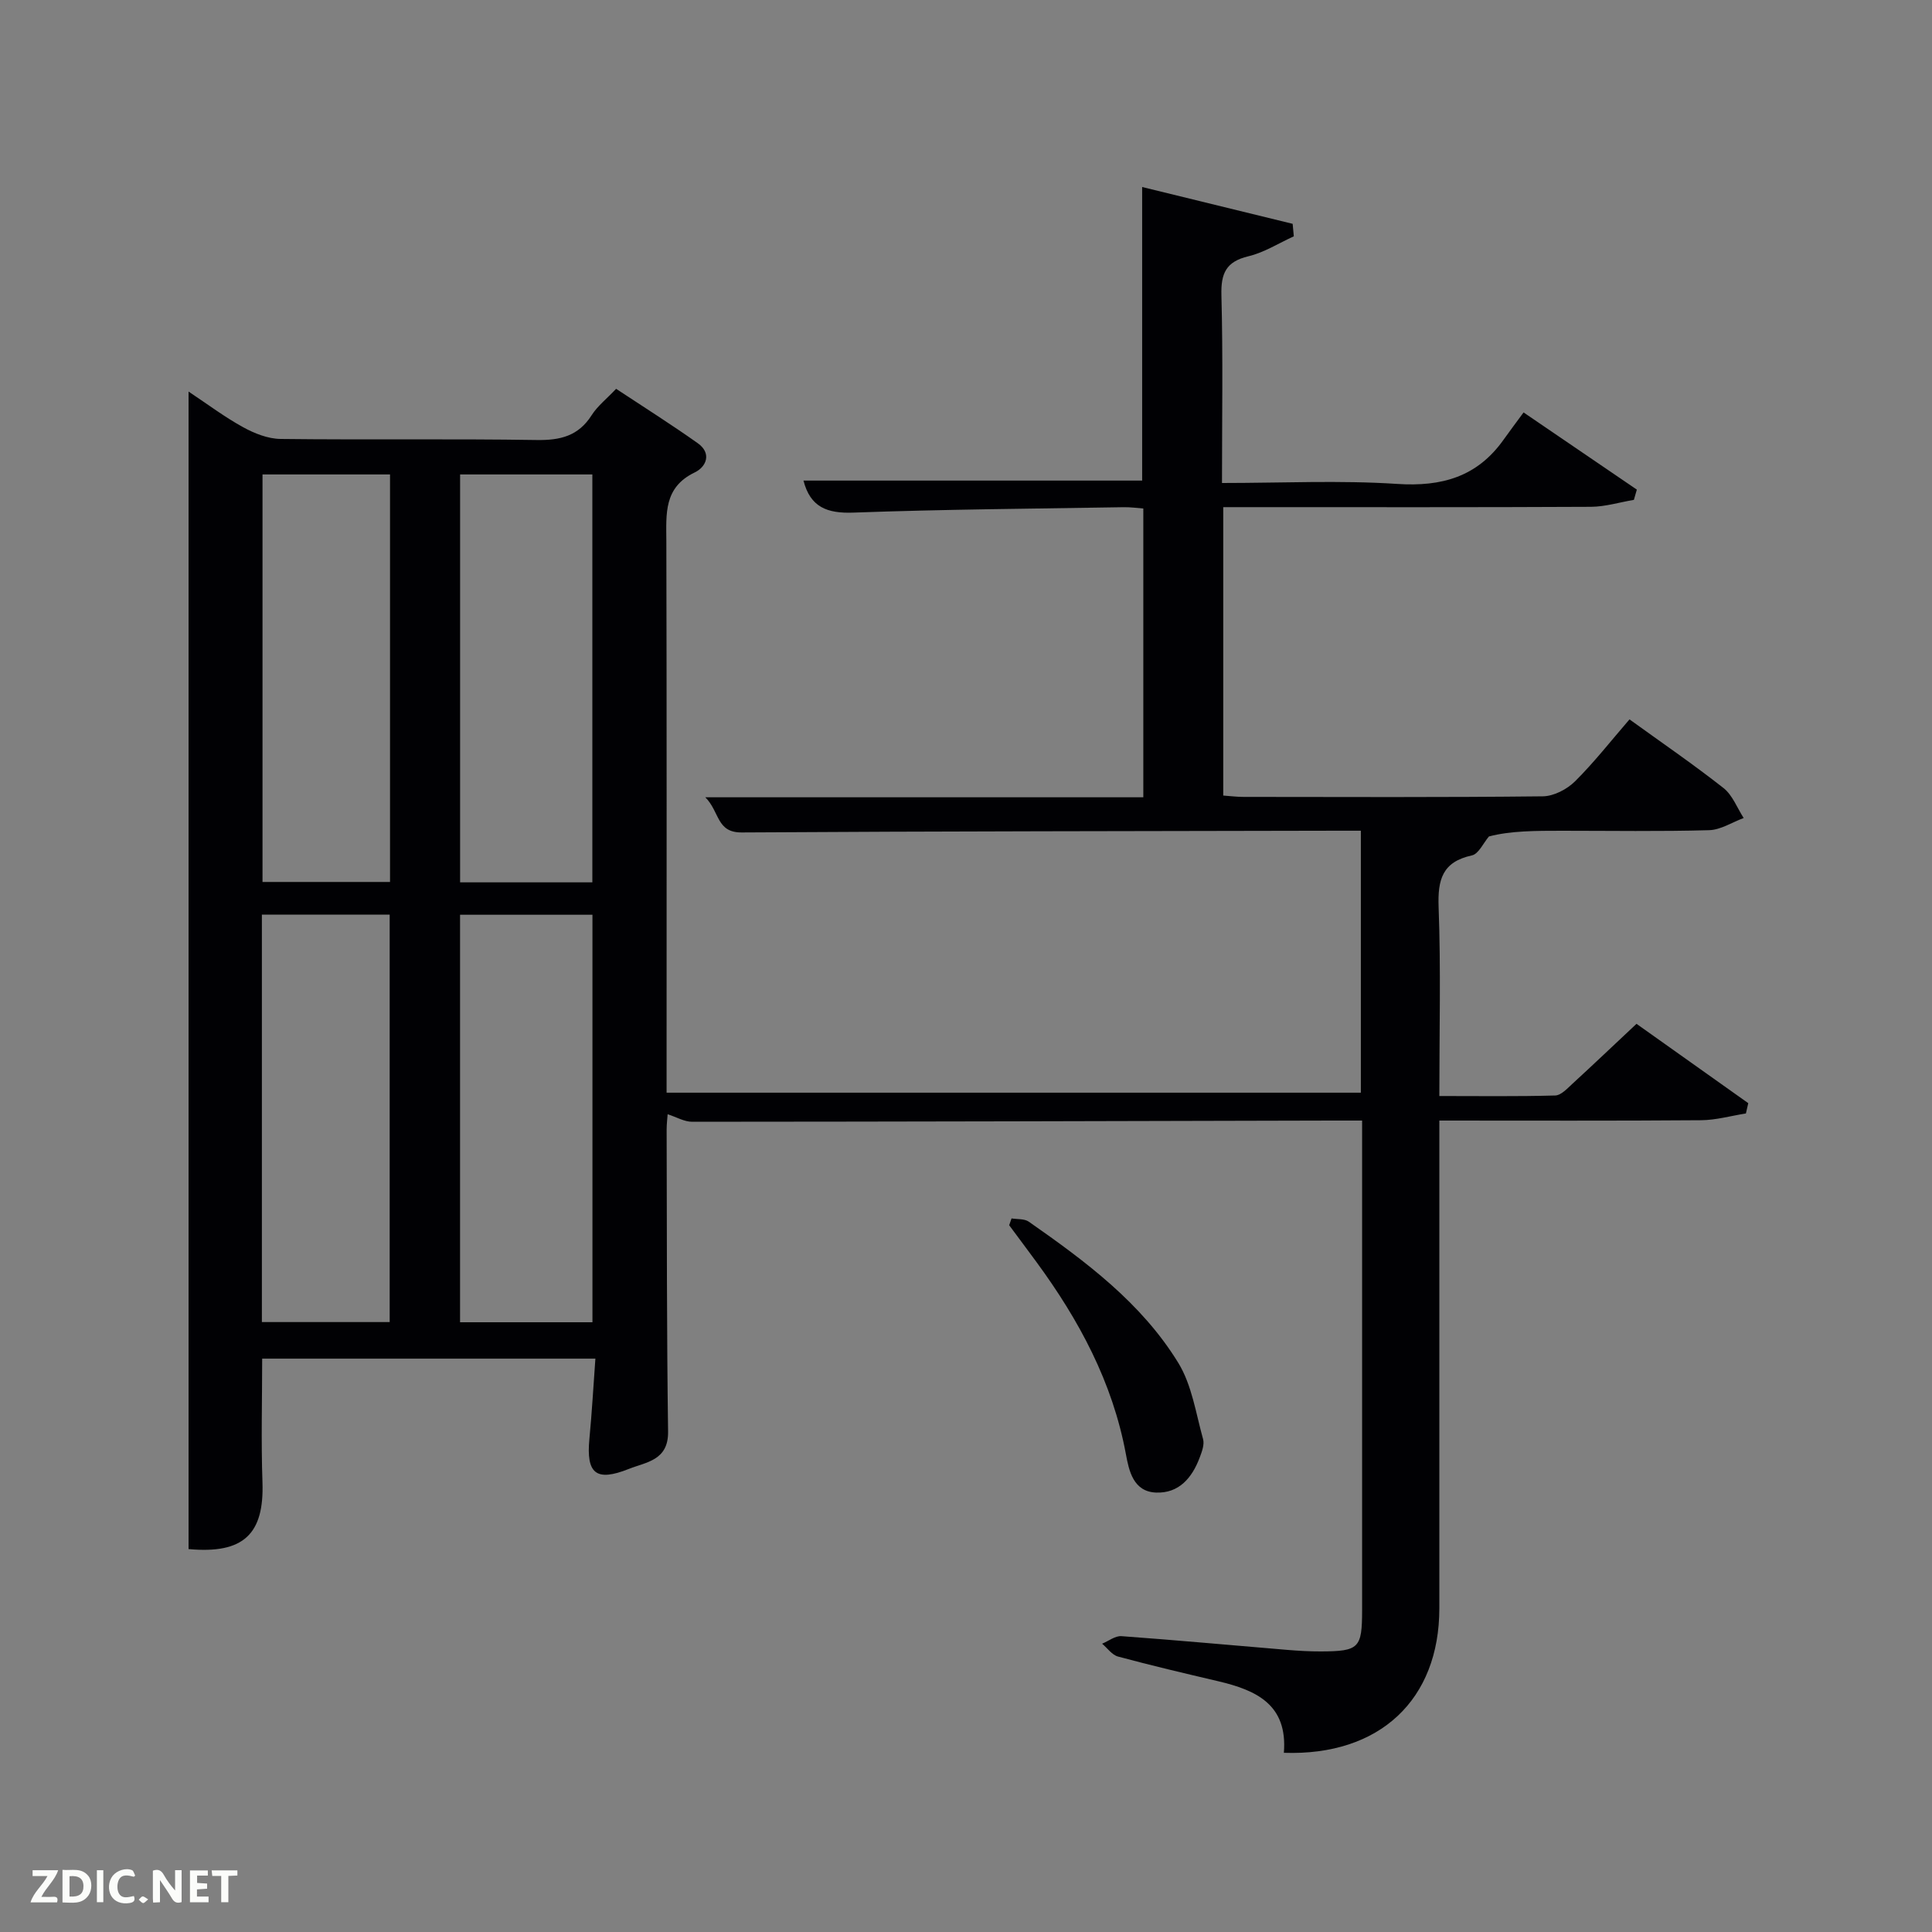<svg enable-background="new 0 0 400 400" viewBox="0 0 400 400" xmlns="http://www.w3.org/2000/svg"><rect x="0" y="0" width="400" height="400" fill="#808080" stroke="none"/><path d="m265.81 362.9c.82-10.02-5.76-12.97-13.56-14.81-6.94-1.63-13.89-3.26-20.78-5.12-1.24-.33-2.2-1.75-3.29-2.66 1.34-.55 2.72-1.66 4.02-1.56 11.44.83 22.86 1.89 34.29 2.84 2.32.19 4.66.33 6.99.32 7.9-.03 8.52-.68 8.53-8.48 0-31.83 0-63.66 0-95.49 0-1.8 0-3.59 0-5.94-2.35 0-4.3 0-6.24 0-44.16.11-88.32.23-132.48.25-1.61 0-3.23-.97-5.06-1.56-.05.77-.21 1.99-.21 3.21.06 20.83.01 41.66.3 62.49.08 6-4.52 6.3-8.14 7.74-6.79 2.7-8.84.97-8.15-6.24.52-5.42.82-10.85 1.24-16.6-23.25 0-45.85 0-68.99 0 0 8.44-.24 17.02.06 25.59.37 10.73-3.9 14.89-15.3 13.84 0-79.55 0-159.14 0-239.65 4 2.66 7.5 5.3 11.3 7.38 2.34 1.29 5.14 2.4 7.75 2.43 17.66.21 35.33-.06 52.99.22 4.9.08 8.66-.81 11.41-5.13 1.22-1.92 3.13-3.41 5.07-5.47 5.69 3.76 11.4 7.36 16.9 11.26 2.93 2.07 1.81 4.88-.62 6.05-6.46 3.11-5.9 8.57-5.88 14.25.09 36 .05 71.99.05 107.99v6.18h143.74c0-17.62 0-35.55 0-54.24-1.54 0-3.12 0-4.71 0-41.16.09-82.32.1-123.48.36-5.25.03-4.51-4.24-7.53-7.28h90.68c0-20.06 0-39.66 0-59.79-1.25-.09-2.67-.3-4.09-.27-18.64.31-37.29.44-55.93 1.12-5.45.2-8.92-1.12-10.34-6.63h70.12c0-19.9 0-39.95 0-60.78 10.38 2.54 20.77 5.08 31.16 7.62.08.86.16 1.72.24 2.59-3.13 1.42-6.13 3.35-9.41 4.13-4.62 1.11-5.7 3.52-5.58 8.05.34 12.78.12 25.58.12 38.89 12.39 0 24.38-.59 36.27.19 9.23.61 16.55-1.47 21.99-9.1 1.36-1.91 2.77-3.78 4.18-5.7 8.61 5.87 16.03 10.93 23.45 15.98-.2.71-.4 1.41-.61 2.12-2.96.5-5.92 1.42-8.89 1.44-23.5.12-47 .07-70.49.07-1.79 0-3.59 0-5.64 0v59.71c1.34.09 2.76.28 4.19.28 20.66.02 41.33.11 61.99-.12 2.25-.03 4.98-1.45 6.63-3.08 4-3.97 7.49-8.45 11.3-12.85 6.63 4.79 13.21 9.3 19.47 14.22 1.86 1.47 2.81 4.1 4.17 6.2-2.38.88-4.75 2.45-7.15 2.52-10.16.29-20.33.12-30.49.12-5.33 0-10.65 0-15.1 1.18-1.16 1.36-2.13 3.61-3.52 3.92-6.14 1.34-7.11 5.01-6.9 10.72.48 12.8.15 25.63.15 39.1 8.14 0 16.07.11 23.98-.11 1.23-.03 2.52-1.46 3.6-2.45 4.29-3.94 8.51-7.95 13.24-12.39 7.72 5.48 15.43 10.96 23.14 16.43-.16.71-.33 1.42-.49 2.13-3.1.49-6.19 1.38-9.29 1.4-17.82.14-35.64.07-54.18.07v5.5 95.49c0 18.87-12.3 30.59-32.19 29.91zm-170.55-264.67v84.45h27.38c0-28.35 0-56.38 0-84.45-9.27 0-18.2 0-27.38 0zm27.4 175.53c0-28.41 0-56.44 0-84.37-9.39 0-18.44 0-27.41 0v84.37zm-68.31-175.53v84.37h26.4c0-28.32 0-56.23 0-84.37-8.86 0-17.45 0-26.4 0zm-.13 175.49h26.46c0-28.31 0-56.34 0-84.35-9.03 0-17.74 0-26.46 0z" fill="#010104"/><path d="m209.43 252.26c1.2.2 2.65.04 3.56.67 11.77 8.22 23.35 16.82 30.97 29.25 2.81 4.59 3.63 10.42 5.12 15.76.32 1.13-.24 2.63-.7 3.84-1.57 4.18-4.28 7.43-9.05 7.24-4.69-.19-5.59-4.52-6.22-7.93-2.76-14.92-9.71-27.8-18.55-39.84-1.86-2.54-3.75-5.05-5.62-7.58.17-.48.33-.95.49-1.41z" fill="#010104"/><g fill="#fbfcfa"><path d="m37.59 393.81c-.92.31-1.52.05-2-.78-.7-1.2-1.52-2.34-2.47-3.78v4.59c-.55.03-.95.05-1.41.07-.03-.37-.06-.64-.06-.91 0-1.91 0-3.81 0-5.7 1.13-.41 1.77-.03 2.29.91.62 1.11 1.38 2.14 2.31 3.19v-4.2h1.35v6.61z"/><path d="m12.94 393.88v-6.75c1.9.19 3.93-.54 5.37 1.29.8 1.01.78 2.88.03 3.97-1.37 1.97-3.4 1.51-5.4 1.49m1.45-1.22c2.04.12 2.92-.58 2.89-2.21-.03-1.51-.98-2.19-2.89-2z"/><path d="m11.81 393.87h-5.49c.68-2.18 2.47-3.48 3.51-5.45h-3.08v-1.21h5.29c-.71 2.13-2.44 3.48-3.47 5.51.86 0 1.63.04 2.39-.01.79-.05 1.14.21.85 1.16"/><path d="m39.33 393.86v-6.61h3.7v1.07h-2.22v1.52c.68.04 1.34.09 2.07.13v1.07c-.72.05-1.38.09-2.1.14v1.48h2.4v1.19h-3.85z"/><path d="m27.71 388.56c-1.15-.3-2.46-.61-3.1.64-.37.73-.41 1.93-.06 2.67.63 1.35 1.99.93 3.17.68.35.94-.01 1.32-.93 1.46-1.62.25-3.05-.27-3.76-1.48-.72-1.24-.6-3.03.31-4.17.88-1.11 2.71-1.7 4-1.16.32.13.44.74.65 1.12-.1.08-.19.16-.28.24"/><path d="m49.15 387.24v1.07c-.59.02-1.17.05-1.87.08v5.44h-1.48v-5.44h-1.85c-.05-.4-.08-.73-.13-1.15z"/><path d="m20.06 387.21h1.33v6.62h-1.33z"/><path d="m30.68 393.25c-.49.38-.8.79-1.05.76-.32-.05-.6-.45-.9-.7.26-.24.51-.64.8-.67.29-.04.62.3 1.15.61"/></g></svg>